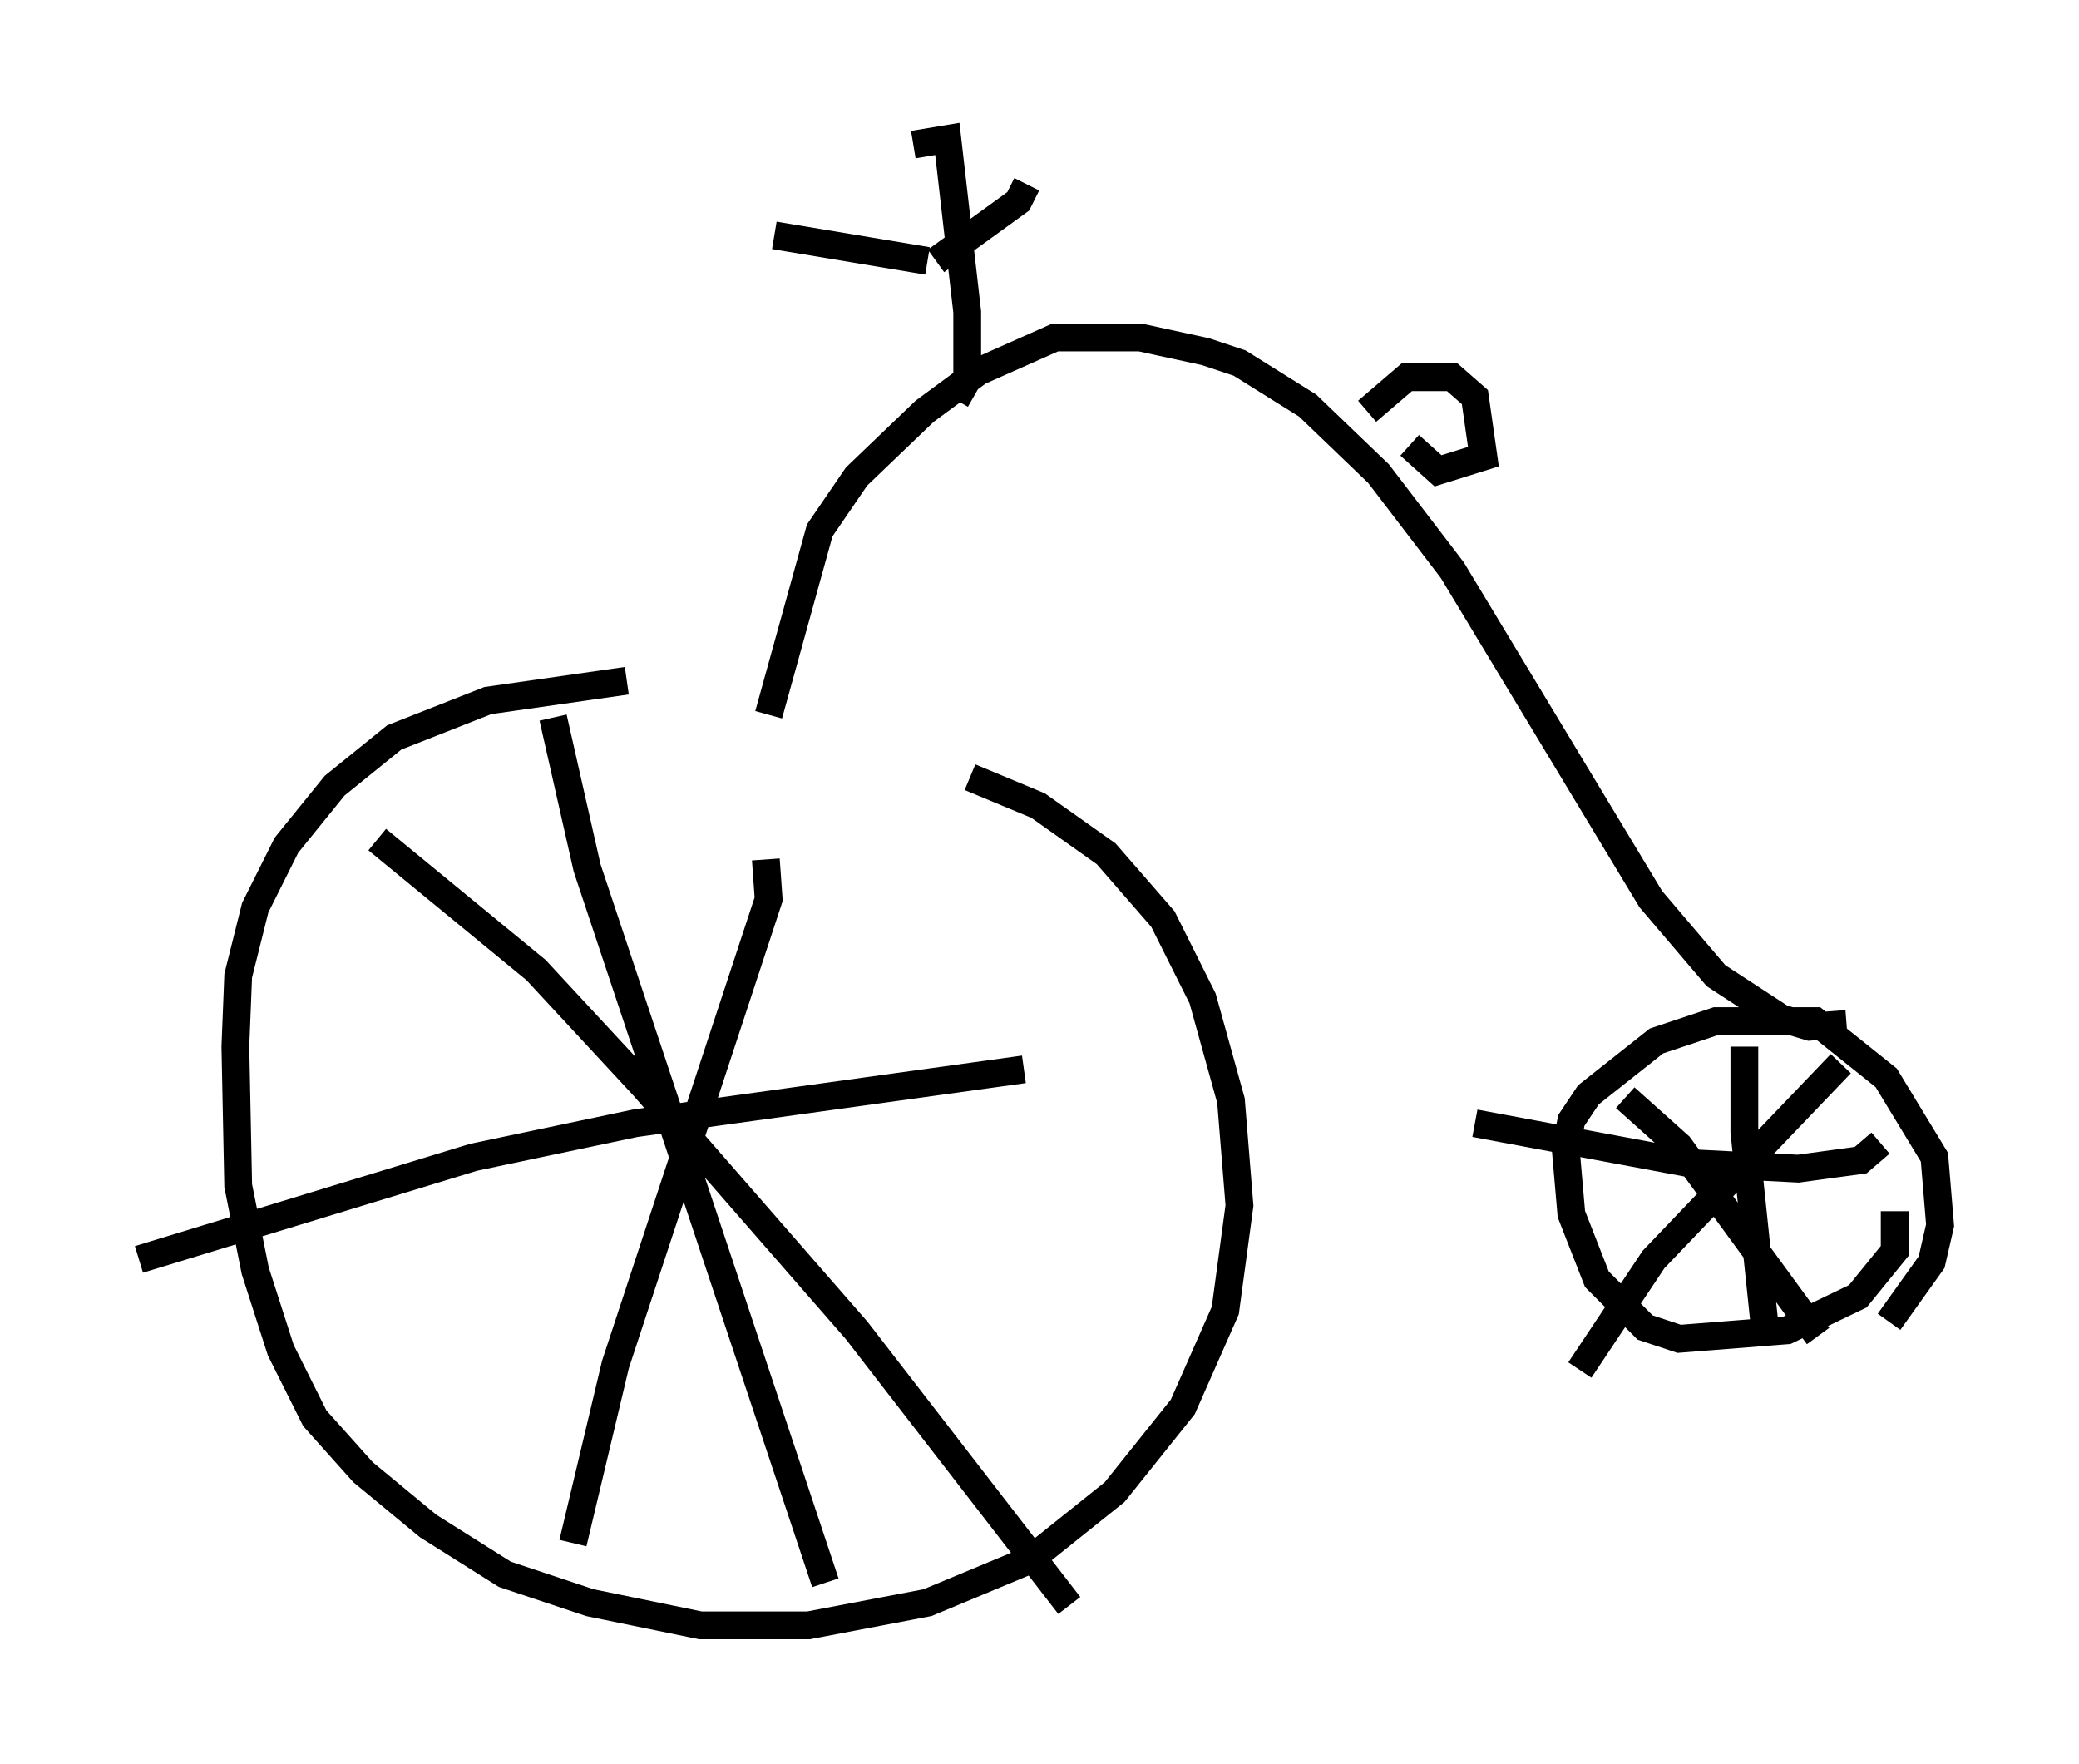 <?xml version="1.0" encoding="utf-8" ?>
<svg baseProfile="full" height="63.492" version="1.1" width="74.824" xmlns="http://www.w3.org/2000/svg" xmlns:ev="http://www.w3.org/2001/xml-events" xmlns:xlink="http://www.w3.org/1999/xlink"><defs /><rect fill="white" height="63.492" width="74.824" x="0" y="0" /><path d="M32.461, 27.663 m2.45, 0.306 l2.45, 1.021 2.45, 1.735 l2.042, 2.348 1.429, 2.858 l1.021, 3.675 0.306, 3.777 l-0.51, 3.777 -1.531, 3.471 l-2.45, 3.063 -3.063, 2.45 l-3.675, 1.531 -4.288, 0.817 l-3.879, 0.0 -3.981, -0.817 l-3.063, -1.021 -2.756, -1.735 l-2.348, -1.94 -1.735, -1.94 l-1.225, -2.45 -0.919, -2.858 l-0.613, -3.063 -0.102, -5.002 l0.102, -2.552 0.613, -2.45 l1.123, -2.246 1.735, -2.144 l2.144, -1.735 3.369, -1.327 l5.002, -0.715 m45.632, 19.09 l0.0, 1.429 -1.327, 1.633 l-2.552, 1.225 -3.879, 0.306 l-1.225, -0.408 -1.735, -1.735 l-0.919, -2.348 -0.204, -2.348 l0.204, -1.021 0.613, -0.919 l2.45, -1.94 2.144, -0.715 l3.573, 0.0 2.552, 2.042 l1.735, 2.858 0.204, 2.45 l-0.306, 1.327 -1.531, 2.144 m-1.531, -10.719 l-1.327, 0.102 -1.021, -0.306 l-2.348, -1.531 -2.348, -2.756 l-7.146, -11.842 -2.654, -3.471 l-2.552, -2.45 -2.45, -1.531 l-1.225, -0.408 -2.348, -0.51 l-3.063, 0.0 -2.756, 1.225 l-1.94, 1.429 -2.45, 2.348 l-1.327, 1.94 -1.838, 6.635 m6.738, -11.331 l0.408, -0.715 0.0, -2.45 l-0.715, -6.227 -1.225, 0.204 m4.083, 1.429 l-0.306, 0.613 -2.96, 2.144 m-0.306, 0.0 l-5.513, -0.919 m-0.306, 22.459 l0.102, 1.429 -5.513, 16.742 l-1.531, 6.431 m-7.044, -25.317 l5.717, 4.696 3.879, 4.185 l7.656, 8.779 7.656, 9.902 m-18.579, -31.952 l1.225, 5.41 8.575, 25.725 m7.146, -18.477 l-13.986, 1.94 -5.819, 1.225 l-12.046, 3.675 m61.251, -7.044 l-6.738, 7.044 -2.654, 3.981 m1.633, -9.8 l1.94, 1.735 5.002, 6.84 m-2.654, -10.413 l0.0, 3.063 0.715, 6.84 m4.185, -6.431 l-0.715, 0.613 -2.246, 0.306 l-3.981, -0.204 -7.656, -1.429 m-3.879, -25.623 l1.429, -1.225 1.633, 0.0 l0.817, 0.715 0.306, 2.144 l-1.633, 0.51 -1.021, -0.919 " fill="none" stroke="black" stroke-width="1" /></svg>